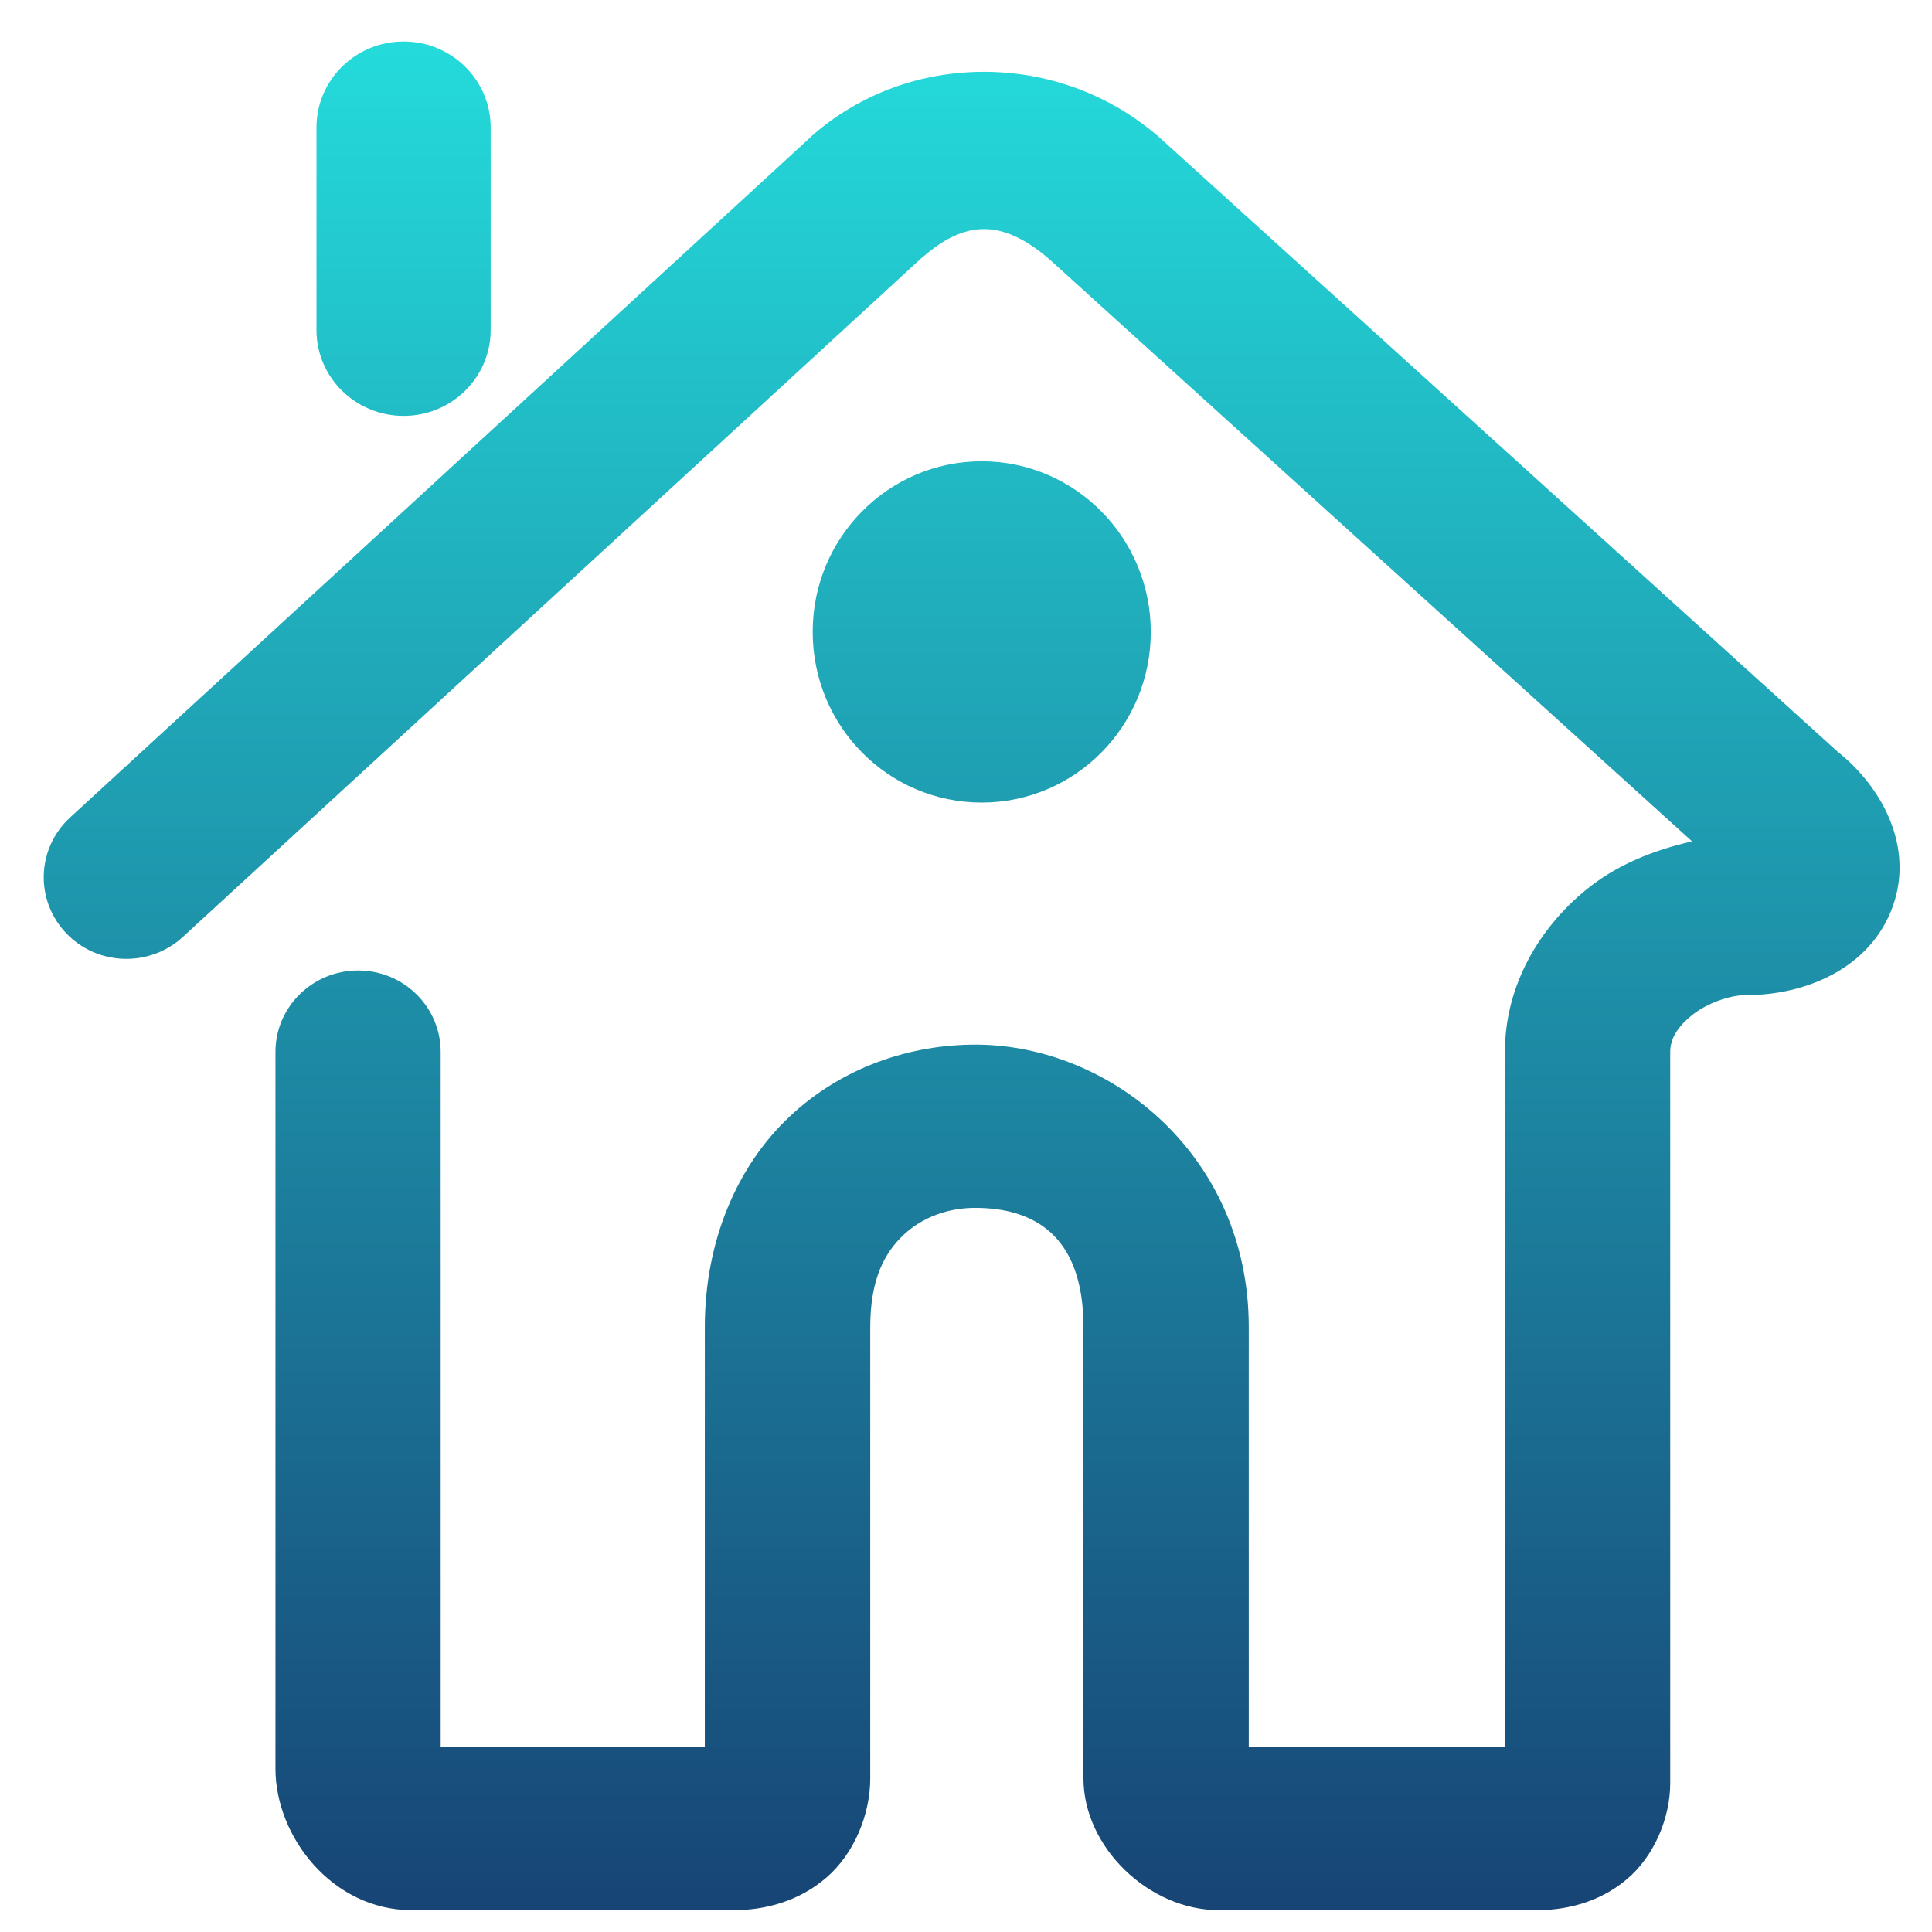 <svg xmlns="http://www.w3.org/2000/svg" xmlns:xlink="http://www.w3.org/1999/xlink" width="64" height="64" viewBox="0 0 64 64" version="1.1"><defs><linearGradient id="linear0" x1="0%" x2="0%" y1="0%" y2="100%"><stop offset="0%" style="stop-color:#24dbdb; stop-opacity:1"/><stop offset="100%" style="stop-color:#174475; stop-opacity:1"/></linearGradient></defs><g id="surface1"><path style=" stroke:none;fill-rule:nonzero;fill:url(#linear0);" d="M 13.371 1.375 C 11.777 1.375 10.484 2.648 10.484 4.223 L 10.484 10.934 C 10.484 12.504 11.777 13.777 13.371 13.777 C 14.961 13.777 16.254 12.504 16.254 10.934 L 16.254 4.223 C 16.254 2.648 14.961 1.375 13.371 1.375 Z M 32.586 2.379 C 30.539 2.379 28.504 3.082 26.891 4.504 C 26.879 4.516 26.863 4.531 26.852 4.543 L 2.32 27.082 C 1.215 28.102 1.152 29.809 2.184 30.906 C 3.215 31.996 4.949 32.055 6.055 31.039 L 30.535 8.539 L 30.547 8.535 C 31.98 7.273 33.207 7.262 34.742 8.57 L 56.051 27.871 C 54.773 28.164 53.551 28.645 52.531 29.484 C 51.035 30.707 49.852 32.602 49.852 34.848 L 49.852 57.875 L 41.367 57.875 L 41.367 43.961 C 41.367 38.305 36.824 34.641 32.379 34.605 C 30.156 34.59 27.891 35.355 26.156 36.988 C 24.426 38.617 23.348 41.098 23.348 43.961 L 23.348 57.875 L 14.598 57.875 L 14.598 34.848 C 14.598 33.355 13.375 32.148 11.863 32.148 C 10.352 32.148 9.125 33.355 9.125 34.848 L 9.125 58.59 C 9.125 60.848 11.012 63.277 13.641 63.277 L 24.312 63.277 C 25.316 63.277 26.449 63 27.379 62.195 C 28.309 61.391 28.828 60.09 28.828 58.91 L 28.828 43.961 C 28.828 42.344 29.32 41.484 29.938 40.902 C 30.559 40.32 31.422 40.004 32.336 40.012 C 34.164 40.023 35.891 40.848 35.891 43.961 L 35.891 58.91 C 35.891 61.195 38.062 63.277 40.375 63.277 L 50.816 63.277 C 51.812 63.293 52.941 63.047 53.875 62.266 C 54.812 61.488 55.328 60.195 55.328 59.074 L 55.328 34.848 C 55.328 34.457 55.52 34.062 56.027 33.648 C 56.531 33.23 57.312 32.965 57.82 32.965 C 59.797 32.973 61.965 32.086 62.703 30.02 C 63.406 28.055 62.355 26.082 60.879 24.906 L 38.383 4.531 C 38.363 4.508 38.34 4.492 38.32 4.477 C 36.68 3.078 34.629 2.375 32.586 2.379 Z M 32.52 15.281 C 29.426 15.281 26.918 17.812 26.922 20.934 C 26.922 24.059 29.426 26.586 32.52 26.586 C 35.613 26.586 38.121 24.059 38.121 20.934 C 38.121 17.812 35.613 15.281 32.52 15.281 Z M 32.52 15.281 "/></g></svg>
